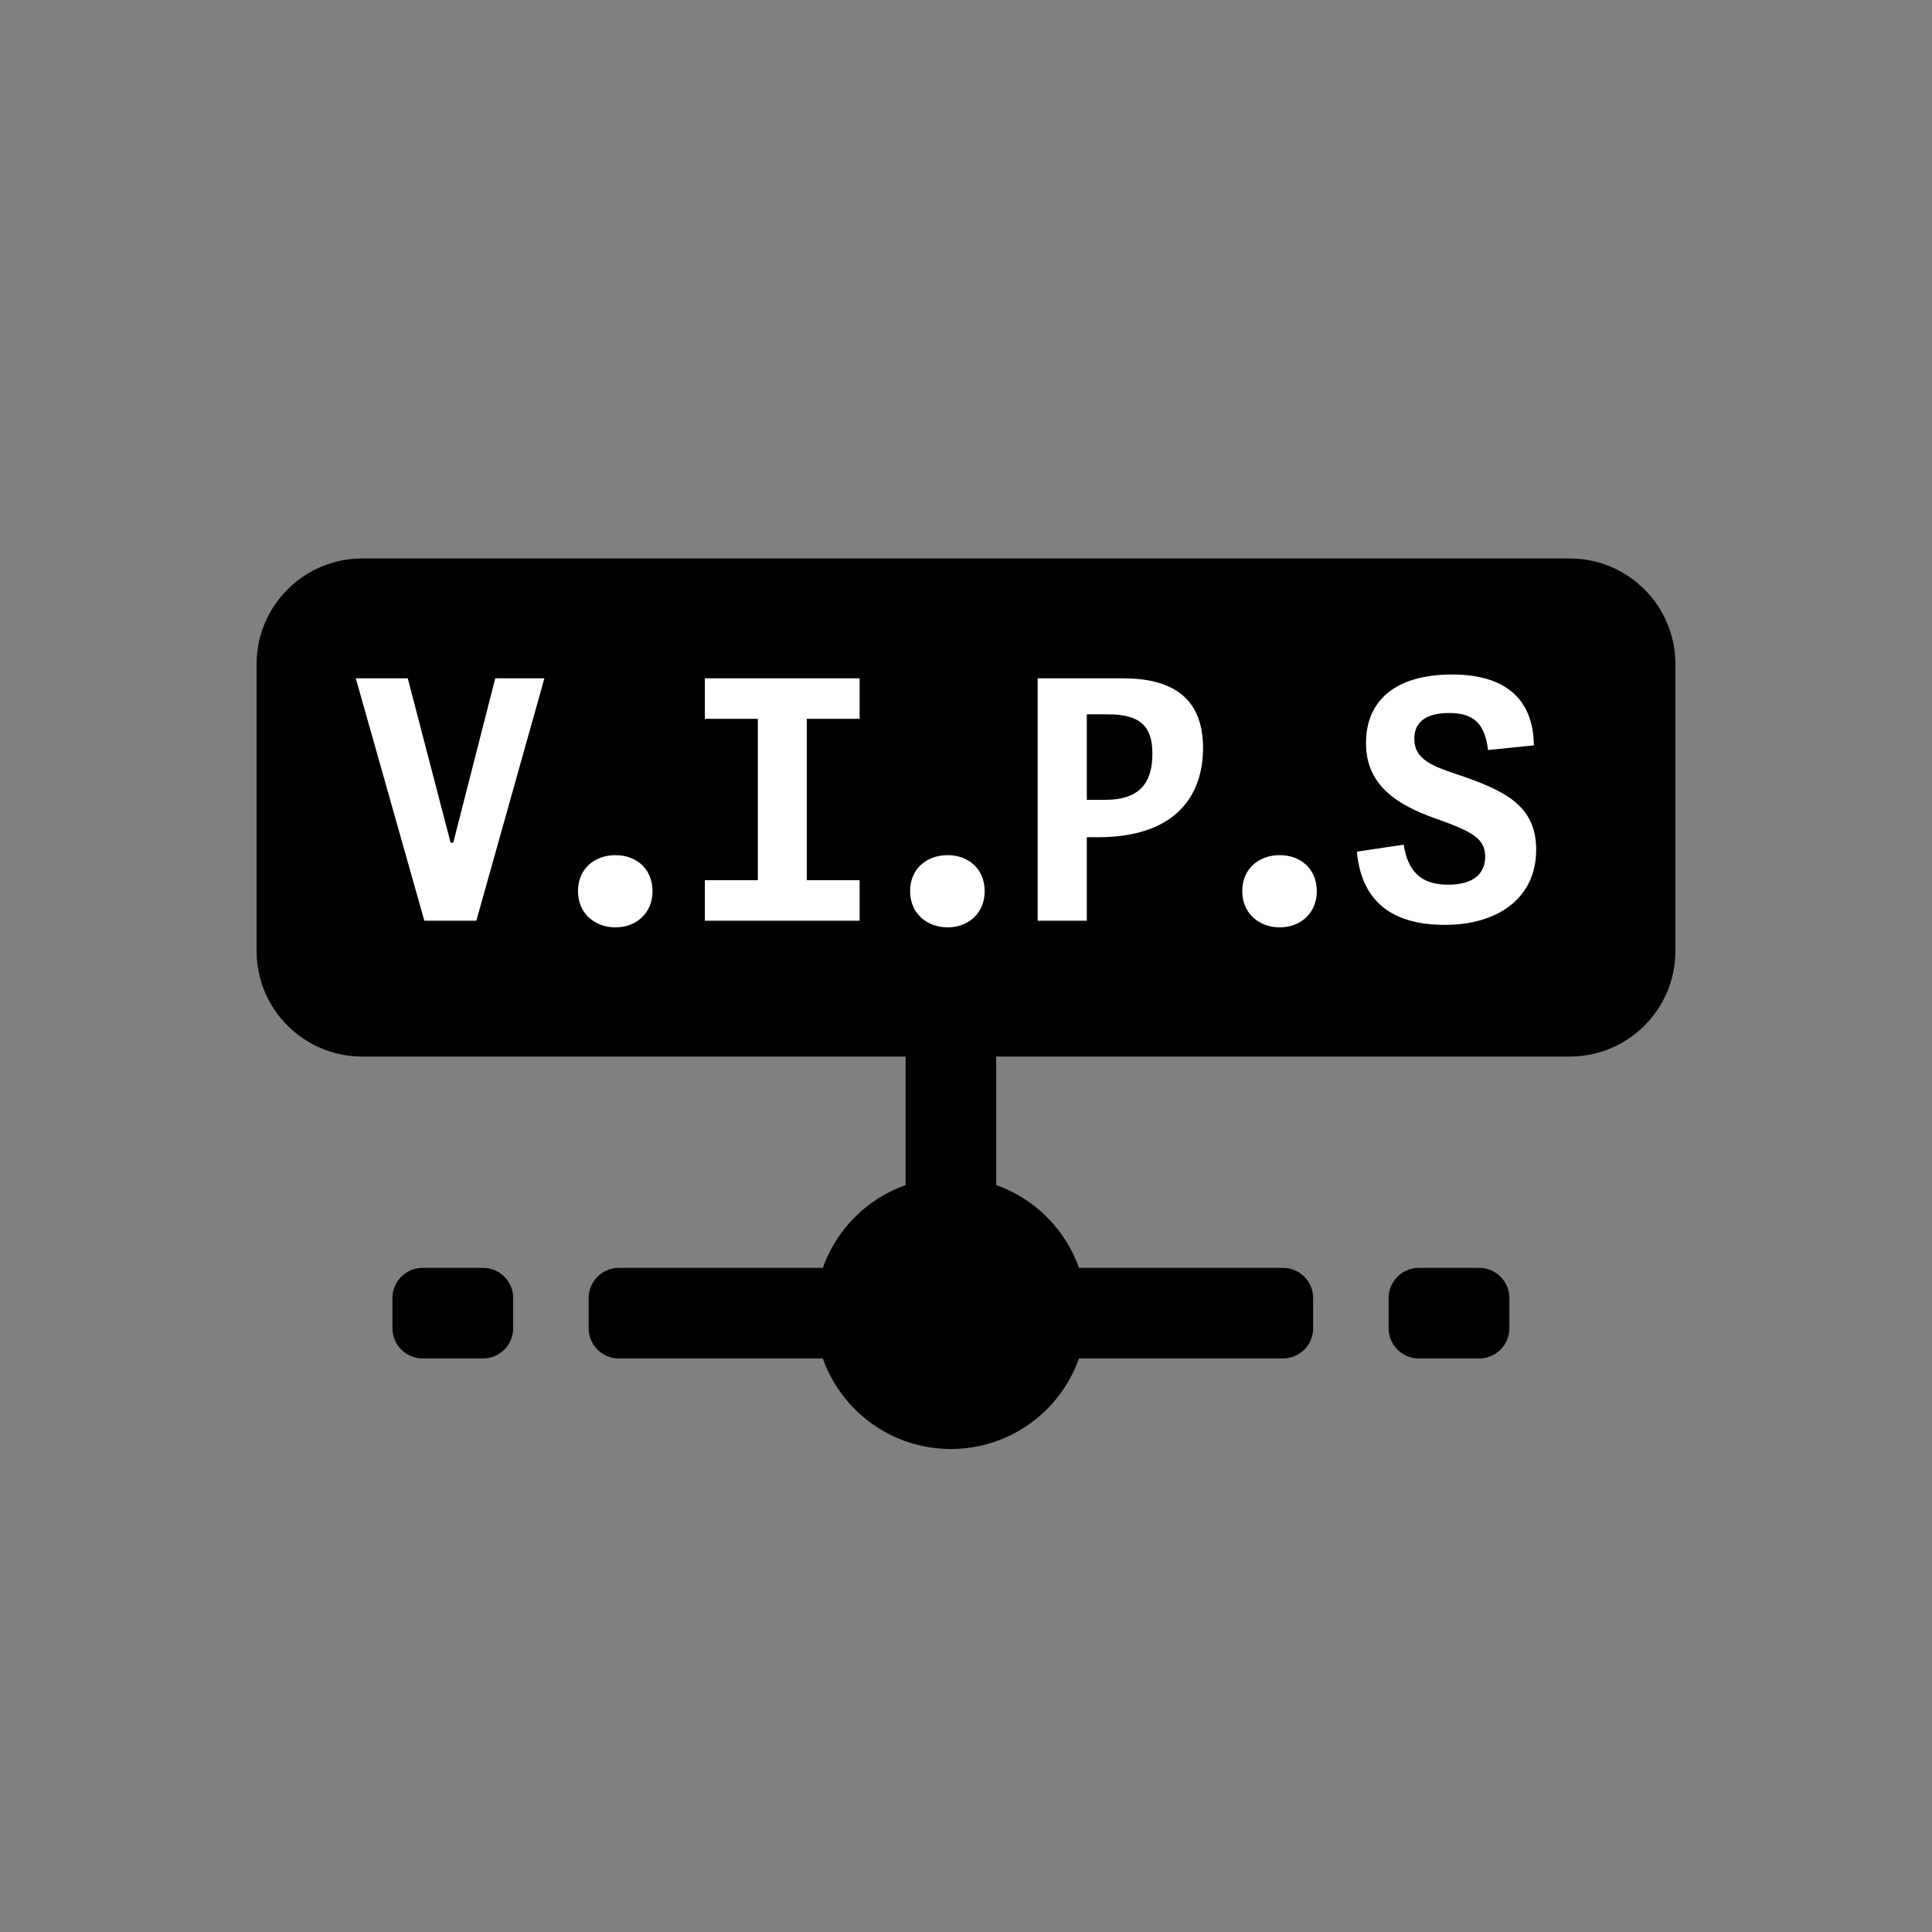 <svg width="128" height="128" viewBox="0 0 128 128" fill="none" xmlns="http://www.w3.org/2000/svg">
<rect x="0" y="0" width="128" height="128" fill="#808080" stroke="none"/>
<path d="M104 37C107.866 37 111 40.134 111 44V63C111 66.866 107.866 70 104 70H66V78.514C68.557 79.418 70.582 81.443 71.486 84H85C86.105 84 87 84.895 87 86V88C87 89.105 86.105 90 85 90H71.486C70.251 93.495 66.918 96 63 96C59.081 96 55.749 93.495 54.514 90H41C39.895 90 39 89.105 39 88V86C39 84.895 39.895 84 41 84H54.514C55.418 81.443 57.443 79.418 60 78.514V70H24C20.134 70 17 66.866 17 63V44C17 40.134 20.134 37 24 37H104ZM32 84C33.105 84 34 84.895 34 86V88C34 89.105 33.105 90 32 90H28C26.895 90 26 89.105 26 88V86C26 84.895 26.895 84 28 84H32ZM98 84C99.105 84 100 84.895 100 86V88C100 89.105 99.105 90 98 90H94C92.895 90 92 89.105 92 88V86C92 84.895 92.895 84 94 84H98Z" fill="black"/>
<path d="M98.585 49.692C98.376 47.877 97.573 47.239 96.011 47.239C94.416 47.239 93.701 47.888 93.701 48.944C93.701 50.352 94.956 50.781 96.781 51.386C99.719 52.398 101.776 53.399 101.776 56.292C101.776 59.493 99.246 61.275 95.725 61.275C92.392 61.275 90.215 59.867 89.895 56.424L92.998 55.962C93.284 57.733 94.13 58.613 95.945 58.613C97.76 58.613 98.398 57.766 98.398 56.743C98.398 55.522 97.475 55.071 95.066 54.213C92.602 53.333 90.501 52.046 90.501 49.241C90.501 46.315 92.569 44.687 96.21 44.687C99.576 44.687 101.589 46.183 101.622 49.384L98.585 49.692Z" fill="white"/>
<path d="M84.789 61.44C83.425 61.44 82.303 60.527 82.303 59.042C82.303 57.535 83.425 56.655 84.789 56.655C86.131 56.655 87.242 57.535 87.242 59.042C87.242 60.527 86.131 61.44 84.789 61.44Z" fill="white"/>
<path d="M72.004 61H68.748V44.94H74.402C77.614 44.94 79.704 46.194 79.704 49.549C79.704 52.904 77.691 55.467 72.763 55.467H72.004V61ZM72.004 52.992H73.192C75.634 52.992 76.349 51.749 76.349 49.901C76.349 48.042 75.447 47.327 73.412 47.327H72.004V52.992Z" fill="white"/>
<path d="M62.784 61.44C61.42 61.44 60.298 60.527 60.298 59.042C60.298 57.535 61.42 56.655 62.784 56.655C64.126 56.655 65.237 57.535 65.237 59.042C65.237 60.527 64.126 61.44 62.784 61.44Z" fill="white"/>
<path d="M46.699 61V58.316H50.208V47.624H46.699V44.94H56.951V47.624H53.453V58.316H56.951V61H46.699Z" fill="white"/>
<path d="M40.779 61.44C39.415 61.44 38.293 60.527 38.293 59.042C38.293 57.535 39.415 56.655 40.779 56.655C42.121 56.655 43.232 57.535 43.232 59.042C43.232 60.527 42.121 61.44 40.779 61.44Z" fill="white"/>
<path d="M23.572 44.94H27.015L29.853 55.83H30.029L32.812 44.94H36.068L31.558 61H28.115L23.572 44.94Z" fill="white"/>
</svg>
